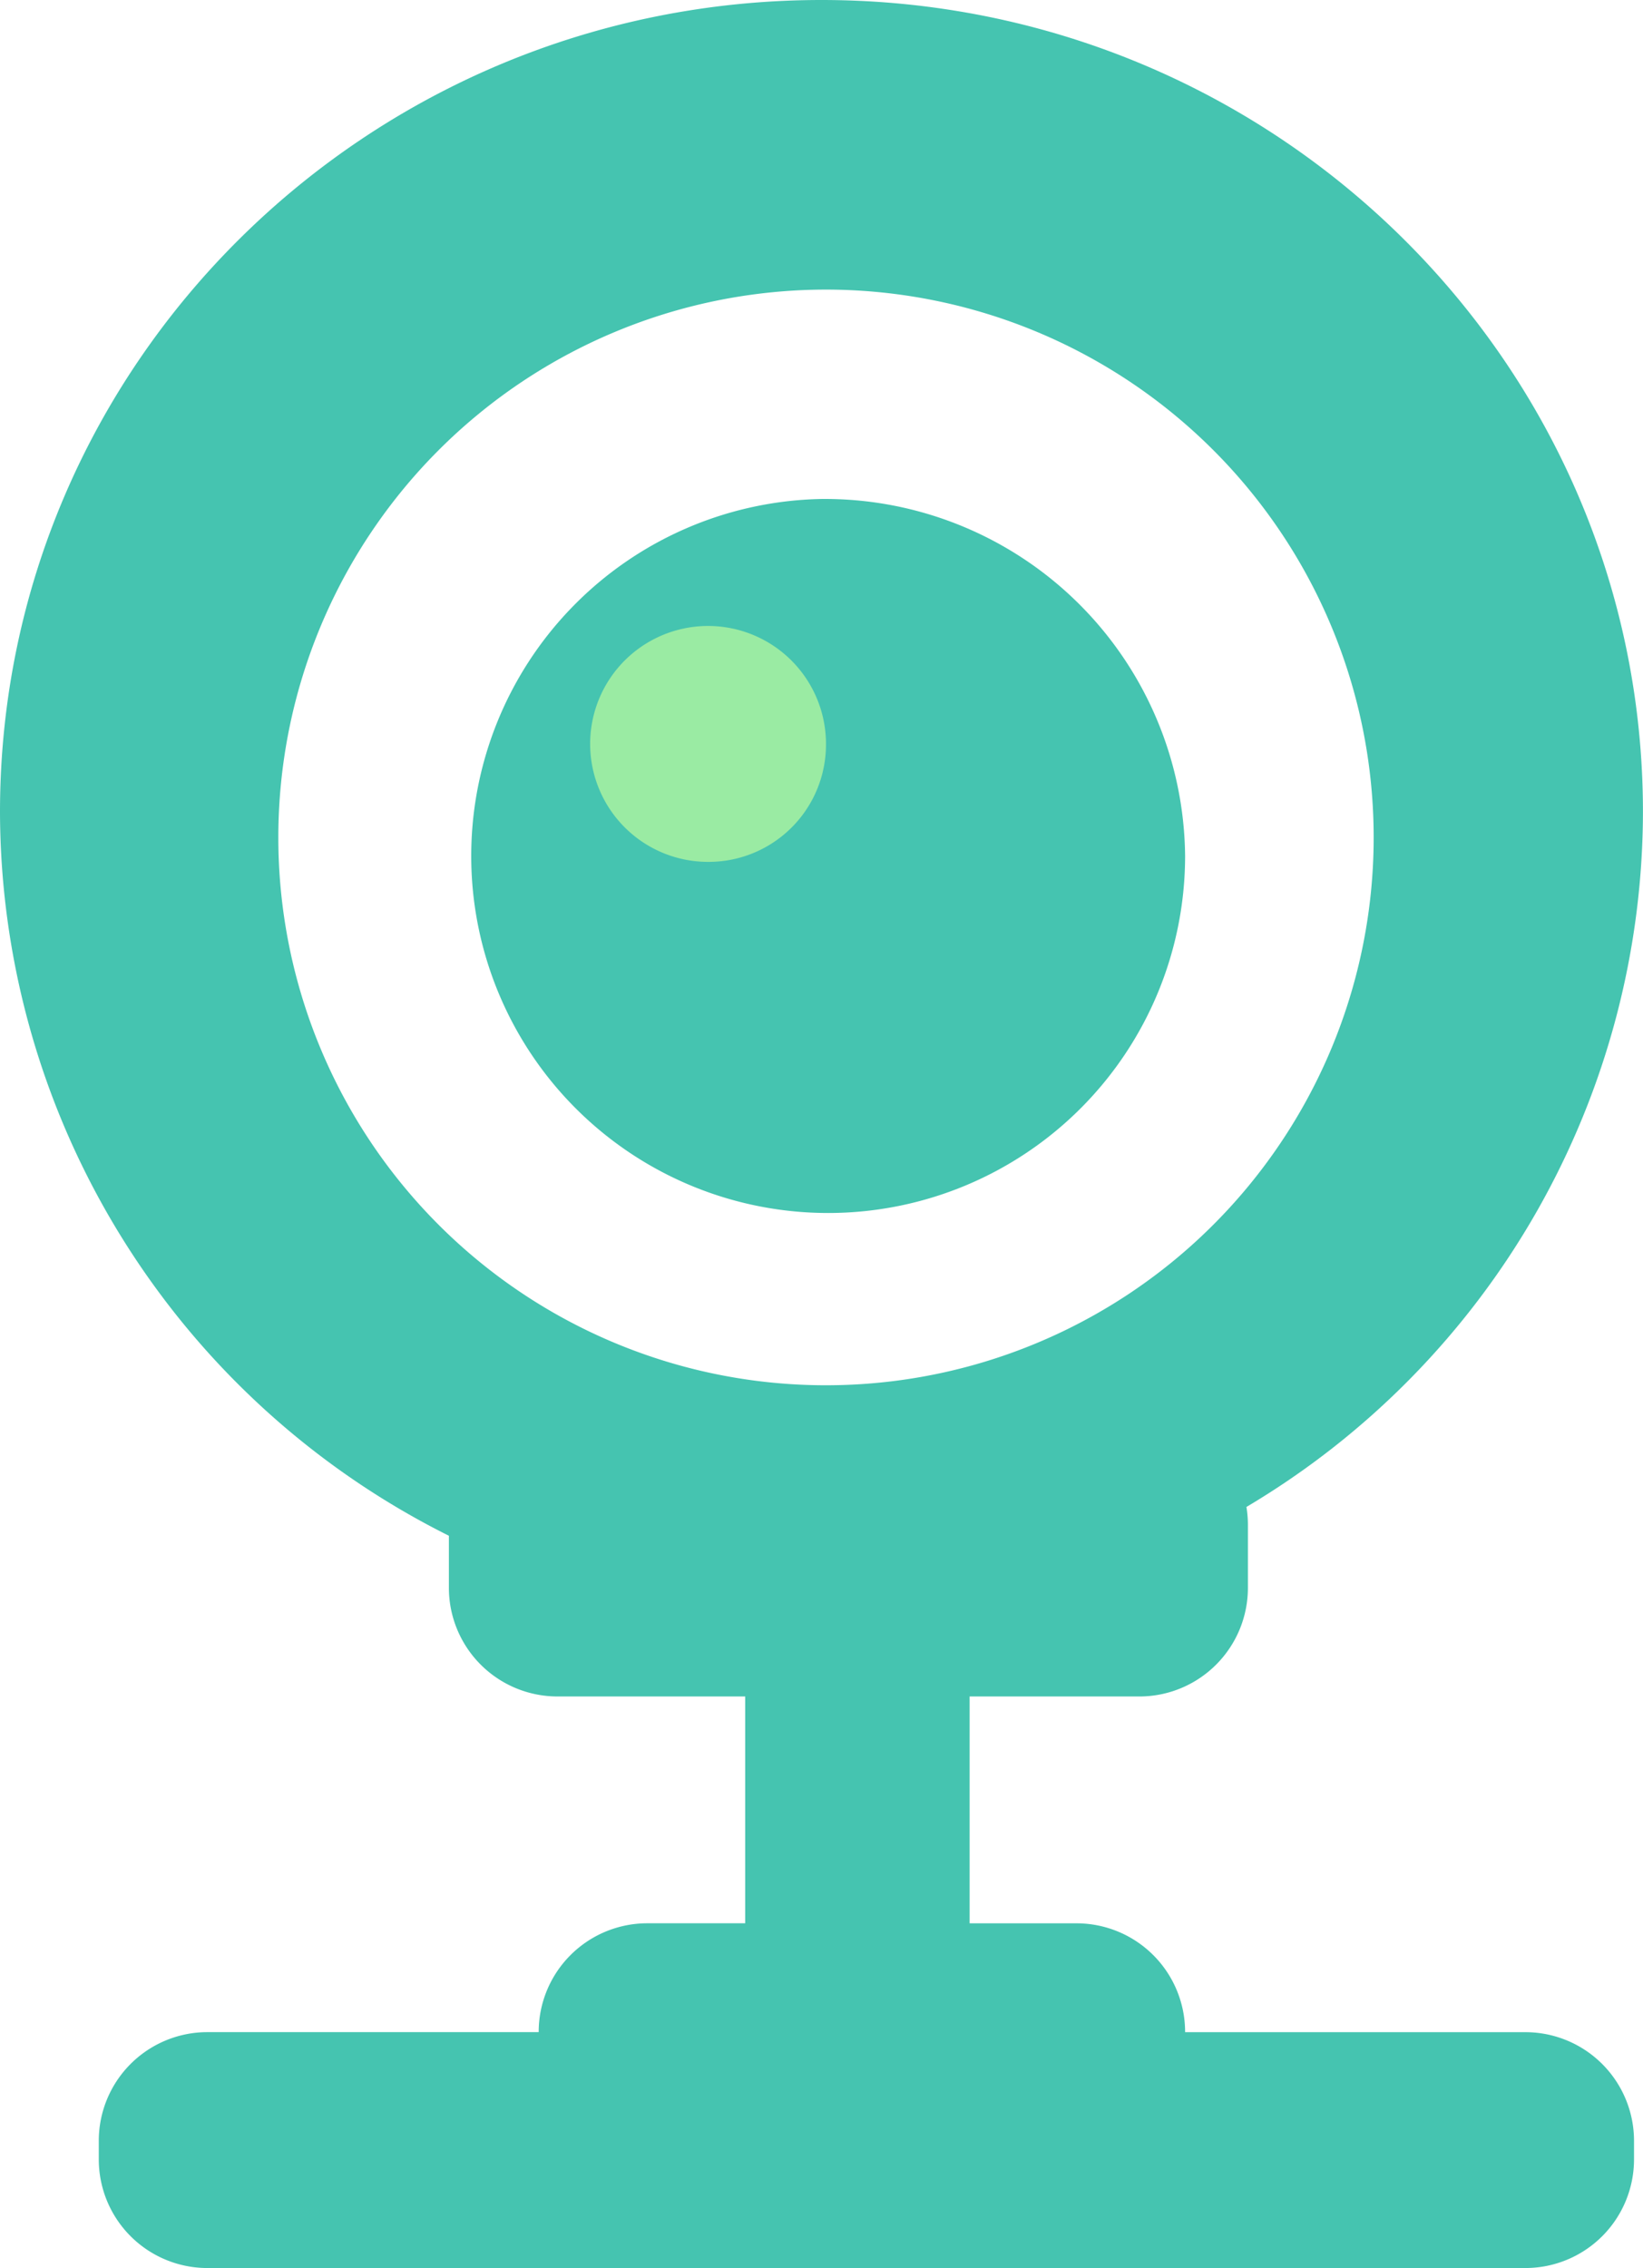 <svg id="Layer_2" data-name="Layer 2" xmlns="http://www.w3.org/2000/svg" width="121.332" height="167.441" viewBox="0 0 121.332 167.441">
  <g id="Layer_1" data-name="Layer 1">
    <circle id="Ellipse_48" data-name="Ellipse 48" cx="11.567" cy="11.567" r="11.567" transform="translate(40.289 44.492)" fill="#9aeba3"/>
    <path id="Path_180" data-name="Path 180" d="M112.712,150.029H87.517a8.02,8.02,0,0,0-7.955-8.037H71.605V125.245H84.2a8.02,8.02,0,0,0,7.955-8.037v-4.687a8.062,8.062,0,0,0-.109-1.268,59.771,59.771,0,0,0,29.282-51.309C121.332,26.838,94.17,0,60.665,0S0,26.838,0,59.945a59.86,59.86,0,0,0,33.15,53.434v3.828a8.021,8.021,0,0,0,7.956,8.037H55.03v16.745H47.737a8.021,8.021,0,0,0-7.956,8.037H15.25a8.02,8.02,0,0,0-7.955,8.037v1.34a8.02,8.02,0,0,0,7.955,8.037h97.463a8.021,8.021,0,0,0,7.956-8.037v-1.34A8.022,8.022,0,0,0,112.712,150.029ZM20.554,61.851A40.444,40.444,0,1,1,61,102.269,40.431,40.431,0,0,1,20.554,61.851Z" fill="#45c4b0"/>
    <path id="Path_181" data-name="Path 181" d="M365.942,369.42a26.359,26.359,0,1,0,26.852,26.352A26.606,26.606,0,0,0,365.942,369.42Zm-8.288,26.791a8.708,8.708,0,1,1,8.62-8.707A8.663,8.663,0,0,1,357.654,396.211Z" transform="translate(-305.277 -332.582)" fill="#45c4b0"/>
  </g>
</svg>
